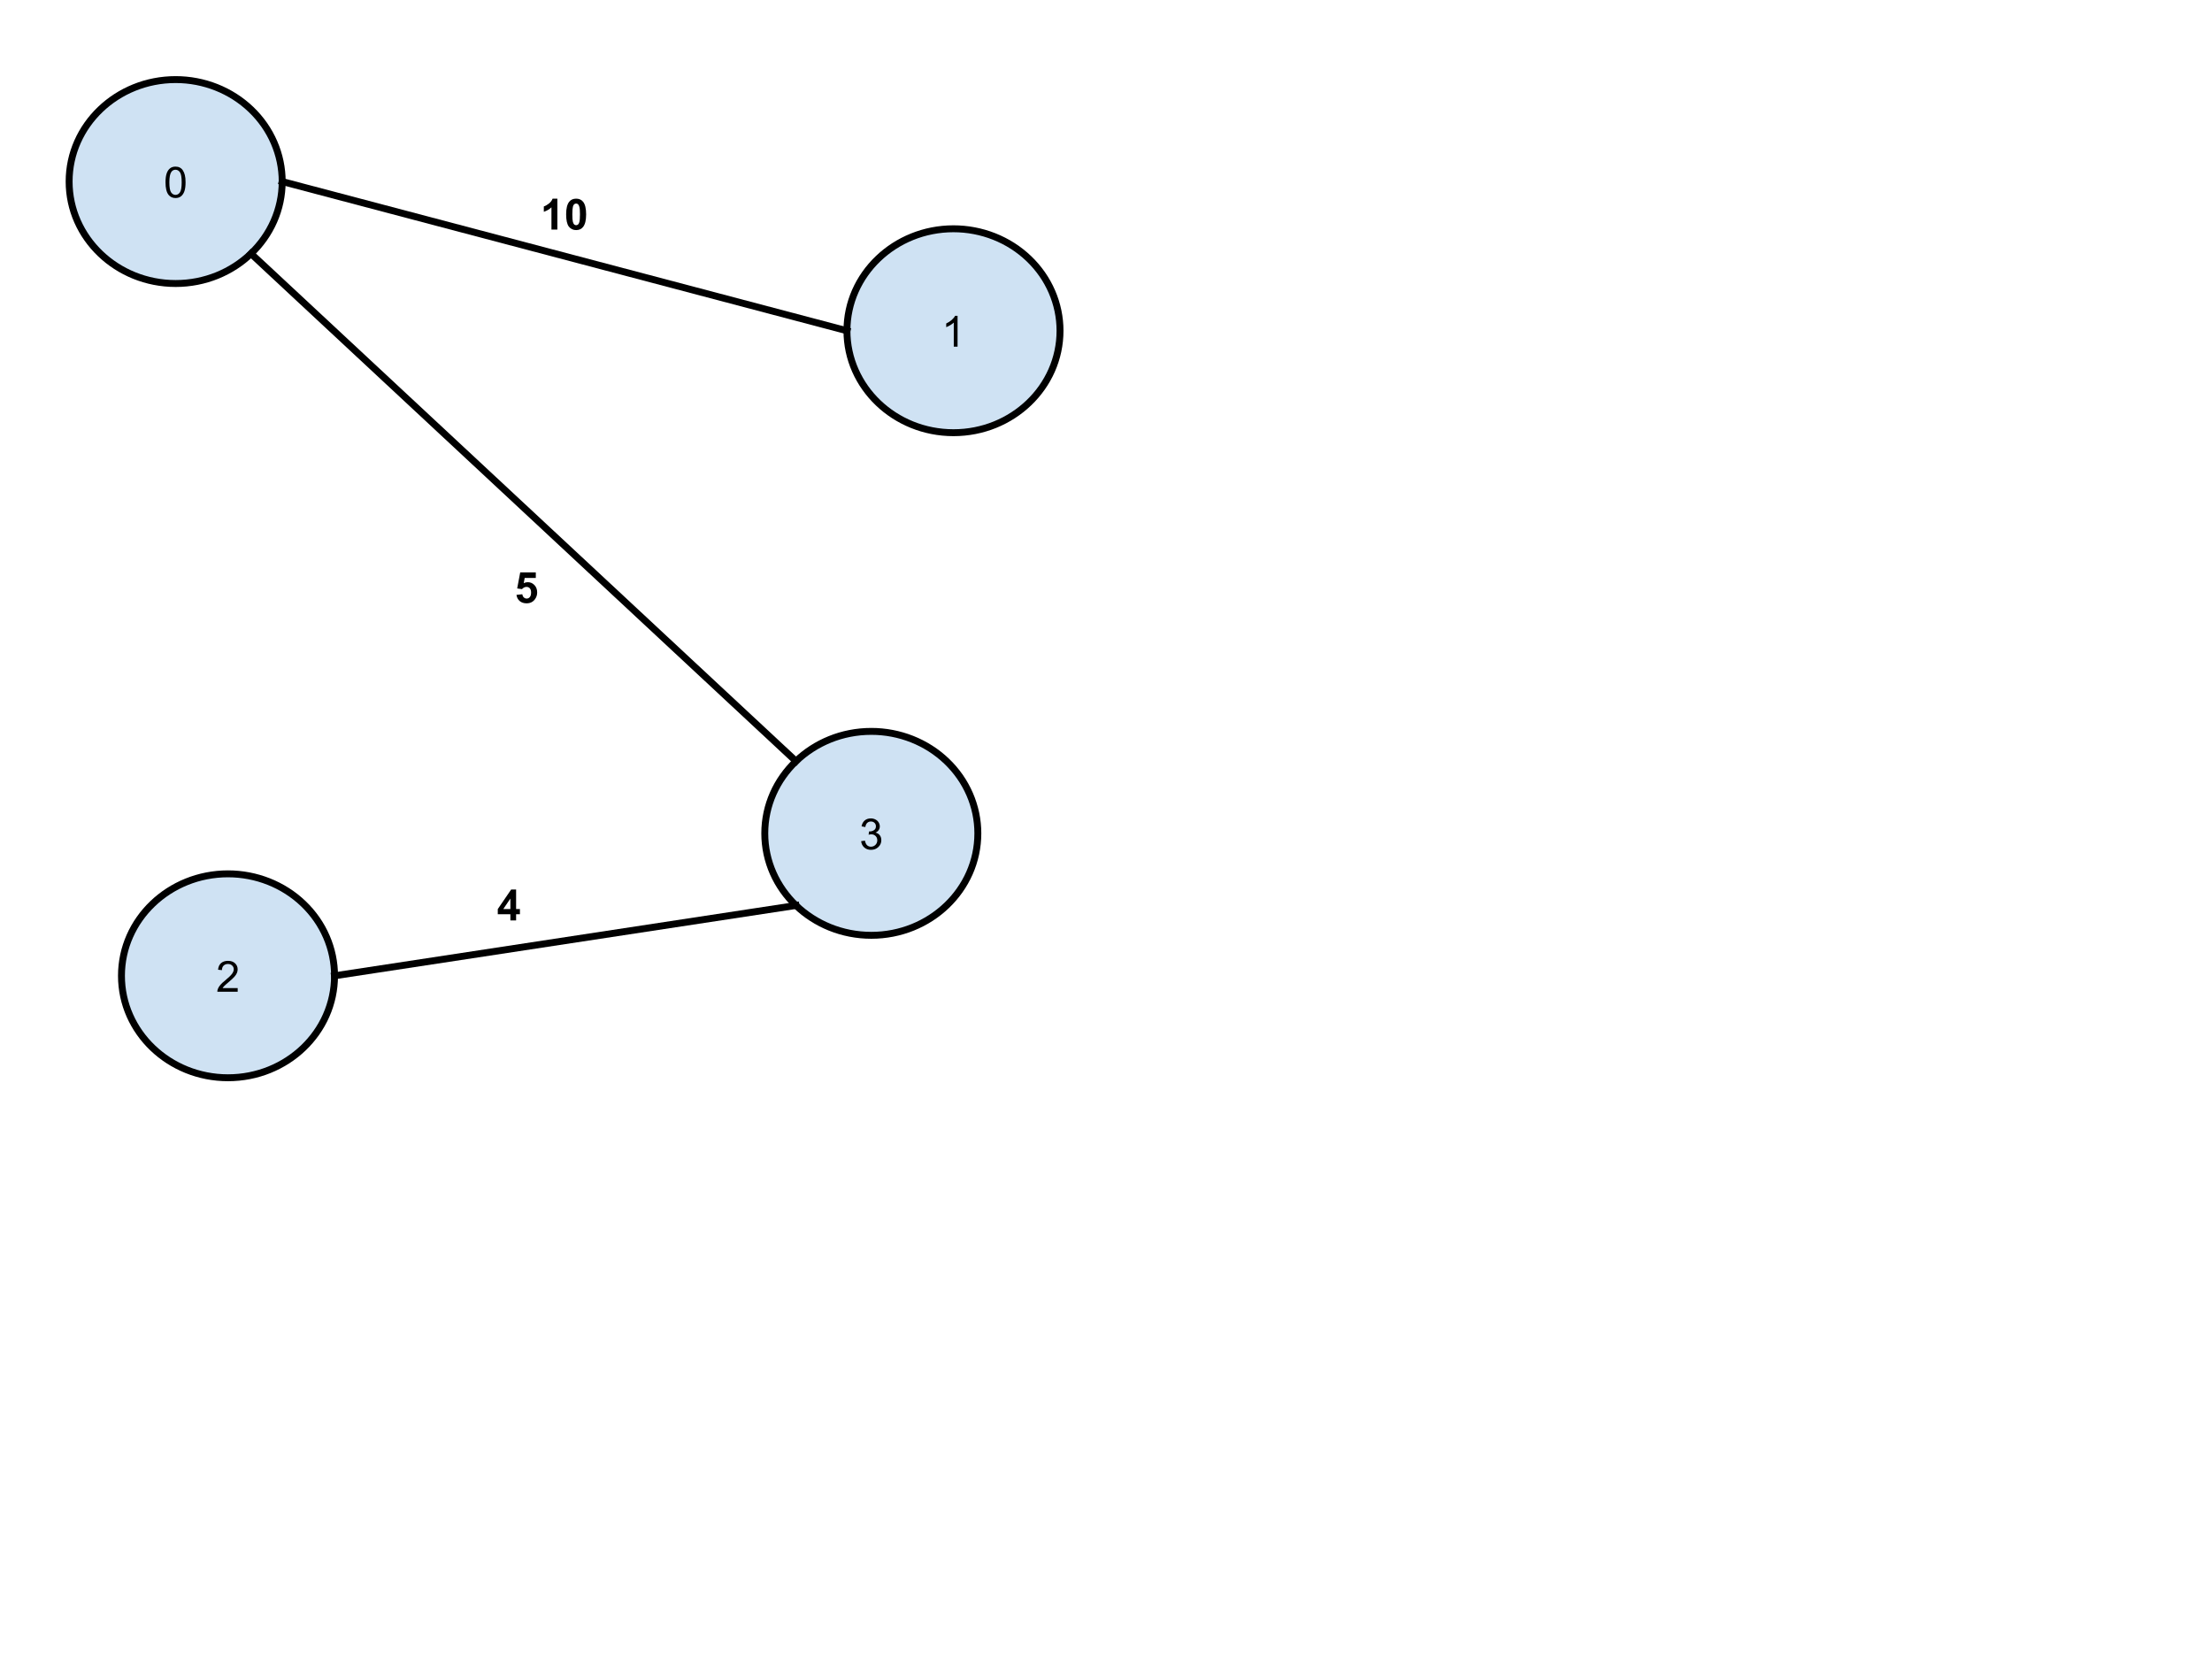 <svg version="1.1" viewBox="450.0 200.0 960.0 720.0" fill="none" stroke="none" stroke-linecap="square" stroke-miterlimit="10" xmlns:xlink="http://www.w3.org/1999/xlink" xmlns="http://www.w3.org/2000/svg"><clipPath id="p.0"><path d="m0 0l960.0 0l0 720.0l-960.0 0l0 -720.0z" clip-rule="nonzero"/></clipPath><g clip-path="url(#p.0)"><path fill="#000000" fill-opacity="0.0" d="m0 0l960.0 0l0 720.0l-960.0 0z" fill-rule="evenodd"/><path fill="#cfe2f3" d="m480.0 278.789l0 0c0 -24.44 20.701 -44.252 46.236 -44.252l0 0c12.263 0 24.023 4.662 32.694 12.961c8.671 8.299 13.542 19.555 13.542 31.291l0 0c0 24.44 -20.701 44.252 -46.236 44.252l0 0c-25.536 0 -46.236 -19.812 -46.236 -44.252z" fill-rule="evenodd"/><path stroke="#000000" stroke-width="3.0" stroke-linejoin="round" stroke-linecap="butt" d="m480.0 278.789l0 0c0 -24.44 20.701 -44.252 46.236 -44.252l0 0c12.263 0 24.023 4.662 32.694 12.961c8.671 8.299 13.542 19.555 13.542 31.291l0 0c0 24.44 -20.701 44.252 -46.236 44.252l0 0c-25.536 0 -46.236 -19.812 -46.236 -44.252z" fill-rule="evenodd"/><path fill="#000000" d="m521.83 279.115q0 -2.359 0.484 -3.797q0.484 -1.453 1.438 -2.234q0.969 -0.781 2.422 -0.781q1.078 0 1.891 0.438q0.812 0.422 1.328 1.25q0.531 0.812 0.828 1.984q0.312 1.156 0.312 3.141q0 2.359 -0.484 3.812q-0.484 1.438 -1.453 2.234q-0.953 0.781 -2.422 0.781q-1.922 0 -3.031 -1.391q-1.312 -1.672 -1.312 -5.438zm1.672 0q0 3.297 0.766 4.391q0.781 1.078 1.906 1.078q1.141 0 1.906 -1.094q0.766 -1.094 0.766 -4.375q0 -3.297 -0.766 -4.375q-0.766 -1.078 -1.922 -1.078q-1.125 0 -1.797 0.953q-0.859 1.219 -0.859 4.5z" fill-rule="nonzero"/><path fill="#cfe2f3" d="m817.575 343.537l0 0c0 -24.44 20.701 -44.252 46.236 -44.252l0 0c12.263 0 24.023 4.662 32.694 12.961c8.671 8.299 13.542 19.555 13.542 31.291l0 0c0 24.44 -20.701 44.252 -46.236 44.252l0 0c-25.536 0 -46.236 -19.812 -46.236 -44.252z" fill-rule="evenodd"/><path stroke="#000000" stroke-width="3.0" stroke-linejoin="round" stroke-linecap="butt" d="m817.575 343.537l0 0c0 -24.44 20.701 -44.252 46.236 -44.252l0 0c12.263 0 24.023 4.662 32.694 12.961c8.671 8.299 13.542 19.555 13.542 31.291l0 0c0 24.44 -20.701 44.252 -46.236 44.252l0 0c-25.536 0 -46.236 -19.812 -46.236 -44.252z" fill-rule="evenodd"/><path fill="#000000" d="m865.576 350.457l-1.641 0l0 -10.453q-0.594 0.562 -1.562 1.141q-0.953 0.562 -1.719 0.844l0 -1.594q1.375 -0.641 2.406 -1.562q1.031 -0.922 1.453 -1.781l1.062 0l0 13.406z" fill-rule="nonzero"/><path fill="#cfe2f3" d="m502.714 623.49l0 0c0 -24.44 20.701 -44.252 46.236 -44.252l0 0c12.263 0 24.023 4.662 32.694 12.961c8.671 8.299 13.542 19.555 13.542 31.291l0 0c0 24.44 -20.701 44.252 -46.236 44.252l0 0c-25.536 0 -46.236 -19.812 -46.236 -44.252z" fill-rule="evenodd"/><path stroke="#000000" stroke-width="3.0" stroke-linejoin="round" stroke-linecap="butt" d="m502.714 623.49l0 0c0 -24.44 20.701 -44.252 46.236 -44.252l0 0c12.263 0 24.023 4.662 32.694 12.961c8.671 8.299 13.542 19.555 13.542 31.291l0 0c0 24.44 -20.701 44.252 -46.236 44.252l0 0c-25.536 0 -46.236 -19.812 -46.236 -44.252z" fill-rule="evenodd"/><path fill="#000000" d="m553.153 628.831l0 1.578l-8.828 0q-0.016 -0.594 0.188 -1.141q0.344 -0.906 1.078 -1.781q0.75 -0.875 2.156 -2.016q2.172 -1.781 2.938 -2.828q0.766 -1.047 0.766 -1.969q0 -0.984 -0.703 -1.641q-0.688 -0.672 -1.812 -0.672q-1.188 0 -1.906 0.719q-0.703 0.703 -0.703 1.953l-1.688 -0.172q0.172 -1.891 1.297 -2.875q1.141 -0.984 3.031 -0.984q1.922 0 3.047 1.062q1.125 1.062 1.125 2.641q0 0.797 -0.328 1.578q-0.328 0.781 -1.094 1.641q-0.75 0.844 -2.531 2.344q-1.469 1.234 -1.891 1.688q-0.422 0.438 -0.688 0.875l6.547 0z" fill-rule="nonzero"/><path fill="#000000" fill-opacity="0.0" d="m572.472 278.789l245.102 64.756" fill-rule="evenodd"/><path stroke="#000000" stroke-width="3.0" stroke-linejoin="round" stroke-linecap="butt" d="m572.472 278.789l245.102 64.756" fill-rule="evenodd"/><path fill="#000000" fill-opacity="0.0" d="m675.549 272.702l85.165 0l0 54.457l-85.165 0z" fill-rule="evenodd"/><path fill="#000000" d="m691.892 299.622l-2.562 0l0 -9.641q-1.406 1.312 -3.312 1.938l0 -2.328q1.016 -0.328 2.188 -1.234q1.172 -0.922 1.609 -2.141l2.078 0l0 13.406zm8.157 -13.406q1.938 0 3.031 1.375q1.297 1.641 1.297 5.438q0 3.797 -1.312 5.453q-1.078 1.375 -3.016 1.375q-1.953 0 -3.156 -1.5q-1.188 -1.5 -1.188 -5.344q0 -3.781 1.312 -5.438q1.078 -1.359 3.031 -1.359zm0 2.125q-0.469 0 -0.844 0.297q-0.359 0.297 -0.562 1.062q-0.25 0.984 -0.25 3.328q0 2.359 0.234 3.234q0.234 0.875 0.594 1.172q0.359 0.297 0.828 0.297q0.453 0 0.812 -0.297q0.375 -0.297 0.578 -1.062q0.266 -0.984 0.266 -3.344q0 -2.344 -0.25 -3.219q-0.234 -0.875 -0.594 -1.172q-0.359 -0.297 -0.812 -0.297z" fill-rule="nonzero"/><path fill="#cfe2f3" d="m781.911 561.668l0 0c0 -24.44 20.701 -44.252 46.236 -44.252l0 0c12.263 0 24.023 4.662 32.694 12.961c8.671 8.299 13.542 19.555 13.542 31.291l0 0c0 24.44 -20.701 44.252 -46.236 44.252l0 0c-25.536 0 -46.236 -19.812 -46.236 -44.252z" fill-rule="evenodd"/><path stroke="#000000" stroke-width="3.0" stroke-linejoin="round" stroke-linecap="butt" d="m781.911 561.668l0 0c0 -24.44 20.701 -44.252 46.236 -44.252l0 0c12.263 0 24.023 4.662 32.694 12.961c8.671 8.299 13.542 19.555 13.542 31.291l0 0c0 24.44 -20.701 44.252 -46.236 44.252l0 0c-25.536 0 -46.236 -19.812 -46.236 -44.252z" fill-rule="evenodd"/><path fill="#000000" d="m823.74 565.057l1.641 -0.219q0.281 1.406 0.953 2.016q0.688 0.609 1.656 0.609q1.156 0 1.953 -0.797q0.797 -0.797 0.797 -1.984q0 -1.125 -0.734 -1.859q-0.734 -0.734 -1.875 -0.734q-0.469 0 -1.156 0.172l0.188 -1.438q0.156 0.016 0.266 0.016q1.047 0 1.875 -0.547q0.844 -0.547 0.844 -1.672q0 -0.906 -0.609 -1.5q-0.609 -0.594 -1.578 -0.594q-0.953 0 -1.594 0.609q-0.641 0.594 -0.812 1.797l-1.641 -0.297q0.297 -1.641 1.359 -2.547q1.062 -0.906 2.656 -0.906q1.094 0 2.0 0.469q0.922 0.469 1.406 1.281q0.5 0.812 0.5 1.719q0 0.859 -0.469 1.578q-0.469 0.703 -1.375 1.125q1.188 0.281 1.844 1.141q0.656 0.859 0.656 2.156q0 1.734 -1.281 2.953q-1.266 1.219 -3.219 1.219q-1.766 0 -2.922 -1.047q-1.156 -1.047 -1.328 -2.719z" fill-rule="nonzero"/><path fill="#000000" fill-opacity="0.0" d="m558.93 310.08l236.535 220.283" fill-rule="evenodd"/><path stroke="#000000" stroke-width="3.0" stroke-linejoin="round" stroke-linecap="butt" d="m558.93 310.08l236.535 220.283" fill-rule="evenodd"/><path fill="#000000" fill-opacity="0.0" d="m664.318 434.684l85.165 0l0 54.457l-85.165 0z" fill-rule="evenodd"/><path fill="#000000" d="m674.146 458.166l2.547 -0.266q0.109 0.875 0.641 1.375q0.547 0.5 1.25 0.5q0.797 0 1.344 -0.641q0.562 -0.656 0.562 -1.969q0 -1.234 -0.547 -1.844q-0.547 -0.609 -1.438 -0.609q-1.094 0 -1.969 0.969l-2.078 -0.297l1.312 -6.953l6.766 0l0 2.391l-4.828 0l-0.406 2.266q0.859 -0.422 1.75 -0.422q1.703 0 2.891 1.25q1.188 1.234 1.188 3.203q0 1.656 -0.953 2.938q-1.312 1.781 -3.625 1.781q-1.844 0 -3.016 -1.0q-1.156 -1.0 -1.391 -2.672z" fill-rule="nonzero"/><path fill="#000000" fill-opacity="0.0" d="m595.186 623.49l200.252 -30.52" fill-rule="evenodd"/><path stroke="#000000" stroke-width="3.0" stroke-linejoin="round" stroke-linecap="butt" d="m595.186 623.49l200.252 -30.52" fill-rule="evenodd"/><path fill="#000000" fill-opacity="0.0" d="m656.69 572.542l49.291 0l0 36.441l-49.291 0z" fill-rule="evenodd"/><path fill="#000000" d="m671.503 599.462l0 -2.688l-5.469 0l0 -2.234l5.797 -8.484l2.156 0l0 8.469l1.656 0l0 2.25l-1.656 0l0 2.688l-2.484 0zm0 -4.938l0 -4.562l-3.078 4.562l3.078 0z" fill-rule="nonzero"/></g></svg>